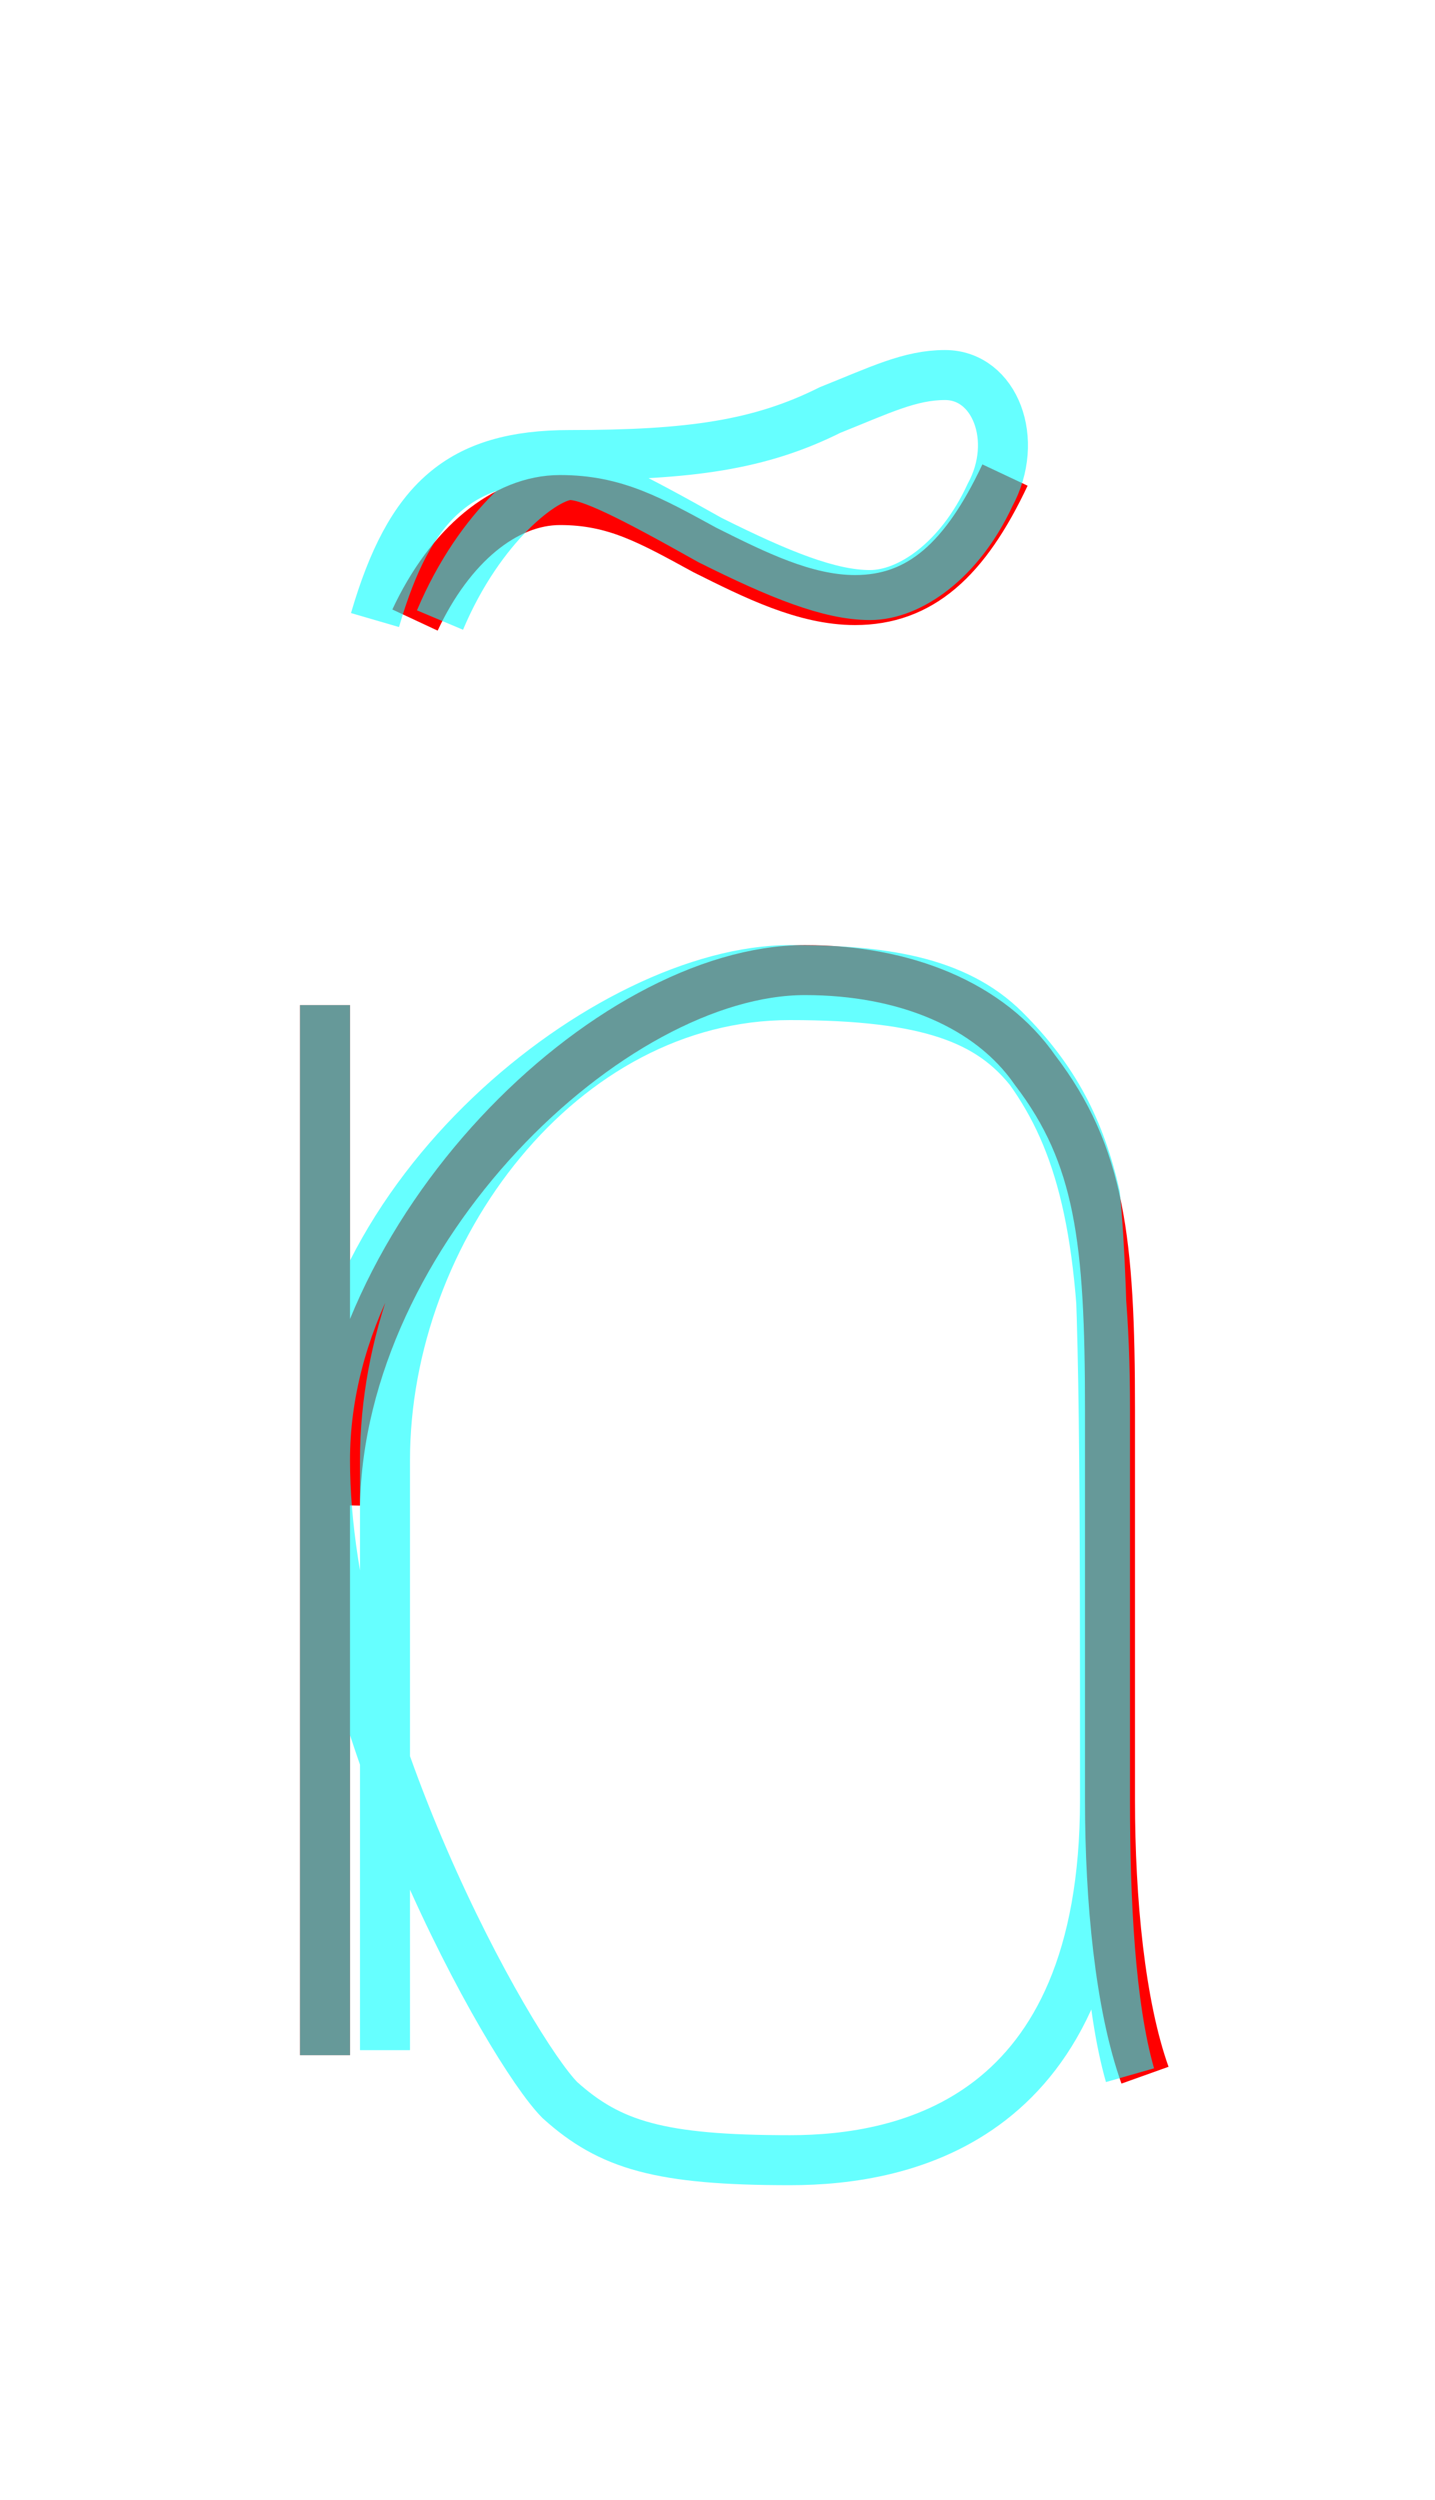 <?xml version='1.0' encoding='utf8'?>
<svg viewBox="0.0 -6.0 28.7 50.0" version="1.1" xmlns="http://www.w3.org/2000/svg">
<rect x="0.0" y="-6.0" width="28.7" height="50.0" fill="#333333" stroke="none"/>
<rect x="-1000" y="-1000" width="2000" height="2000" stroke="white" fill="white"/>
<g style="fill:none;stroke:rgba(255, 0, 0, 1);  stroke-width:1"><path d="M 8.3 -31.6 C 9.0 -33.1 10.1 -34.0 11.2 -34.0 C 12.3 -34.0 13.0 -33.6 14.1 -33.0 C 15.1 -32.5 16.1 -32.0 17.1 -32.0 C 18.4 -32.0 19.3 -32.8 20.1 -34.5 M 6.5 -23.9 L 6.5 -2.9 M 22.9 -2.5 C 22.4 -3.9 22.2 -6.0 22.2 -8.0 C 22.2 -12.6 22.2 -13.3 22.2 -15.8 C 22.2 -19.2 22.0 -20.9 20.7 -22.6 C 19.8 -23.9 18.1 -24.6 16.1 -24.6 C 12.2 -24.6 6.8 -19.4 6.7 -13.9" transform="translate(0.0 38.0)" />
</g>
<g style="fill:none;stroke:rgba(0, 255, 255, 0.6);  stroke-width:1">
<path d="M 6.5 -23.9 L 6.5 -2.9 M 22.6 -2.5 C 22.2 -3.9 22.1 -6.0 22.1 -8.0 C 22.1 -14.2 22.1 -18.1 21.9 -20.1 C 21.6 -21.4 21.1 -22.4 20.1 -23.4 C 19.1 -24.4 17.6 -24.6 15.8 -24.6 C 12.2 -24.6  6.5 -20.1  6.5 -14.8 C  6.5 -9.6 10.2 -3.0 11.2 -2.0 C 12.2 -1.1 13.2 -0.8 15.8 -0.8 C 18.1 -0.8  22.1 -1.6  22.1 -8.0 L 22.1 -15.8 C 22.1 -19.4 21.6 -21.2 20.6 -22.6 C 19.8 -23.6 18.6 -24.1 15.8 -24.1 C 11.2 -24.1  7.7 -19.4  7.7 -14.8 L 7.7 -3.0 M 8.8 -31.6 C 9.6 -33.5 10.9 -34.5 11.4 -34.5 C 11.8 -34.5 12.6 -34.1 14.2 -33.2 C 15.6 -32.5 16.6 -32.1 17.4 -32.1 C 18.2 -32.1  19.2 -32.8  19.8 -34.1 C 20.4 -35.2 19.9 -36.5 18.9 -36.5 C 18.2 -36.5  17.6 -36.2  16.6 -35.8 C 15.2 -35.1  13.8 -34.9  11.4 -34.9 C  9.2 -34.9  8.2 -34.0  7.5 -31.6" transform="translate(0.0 38.0)" />
</g>
</svg>